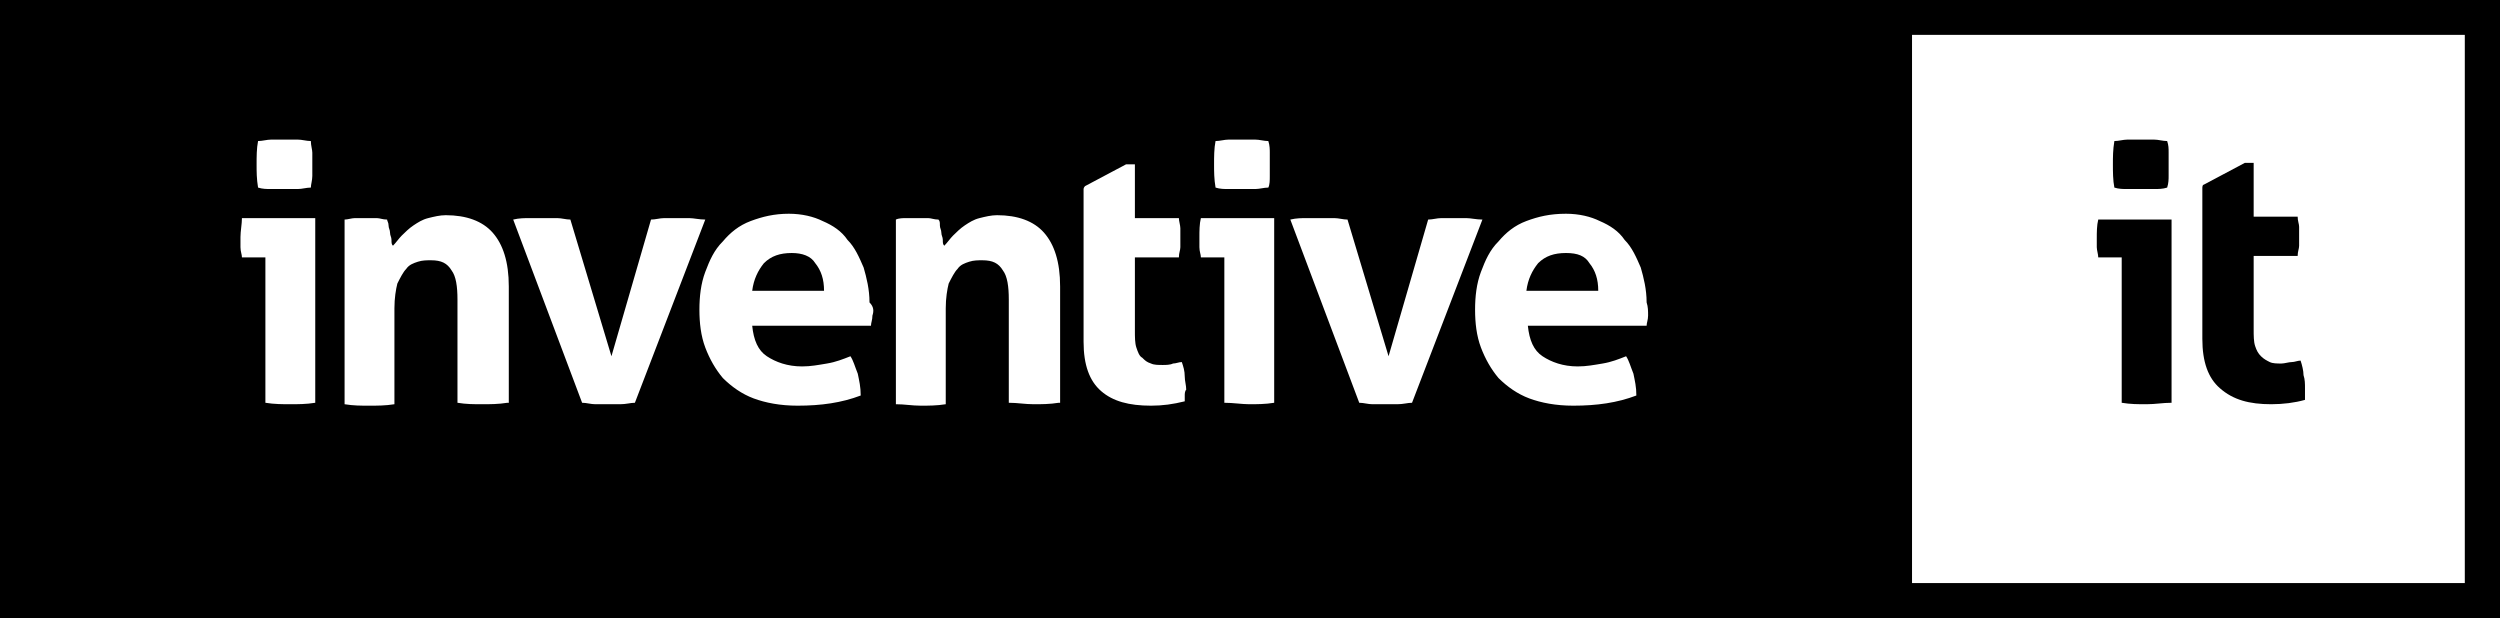 <svg width="191" height="48" viewBox="0 0 191 48" fill="none" xmlns="http://www.w3.org/2000/svg">
<path d="M146.079 0H0V47.214H141.822H191V0H146.079ZM92.868 10.776C93.204 10.776 93.54 10.665 93.876 10.665C94.212 10.665 94.548 10.665 94.884 10.665C95.22 10.665 95.556 10.665 95.892 10.665C96.228 10.665 96.564 10.776 96.9 10.776C97.012 11.109 97.012 11.442 97.012 11.665C97.012 11.998 97.012 12.22 97.012 12.553C97.012 12.886 97.012 13.109 97.012 13.442C97.012 13.775 97.012 14.108 96.9 14.331C96.564 14.331 96.228 14.442 95.892 14.442C95.556 14.442 95.22 14.442 94.884 14.442C94.548 14.442 94.212 14.442 93.876 14.442C93.54 14.442 93.204 14.442 92.868 14.331C92.755 13.664 92.755 13.109 92.755 12.553C92.755 11.998 92.755 11.331 92.868 10.776ZM19.716 10.776C20.052 10.776 20.388 10.665 20.724 10.665C21.06 10.665 21.396 10.665 21.733 10.665C22.069 10.665 22.405 10.665 22.741 10.665C23.077 10.665 23.413 10.776 23.749 10.776C23.749 11.109 23.861 11.442 23.861 11.665C23.861 11.998 23.861 12.22 23.861 12.553C23.861 12.886 23.861 13.109 23.861 13.442C23.861 13.775 23.749 14.108 23.749 14.331C23.413 14.331 23.077 14.442 22.741 14.442C22.405 14.442 22.069 14.442 21.733 14.442C21.396 14.442 21.06 14.442 20.724 14.442C20.388 14.442 20.052 14.442 19.716 14.331C19.604 13.664 19.604 13.109 19.604 12.553C19.604 11.998 19.604 11.331 19.716 10.776ZM24.085 30.772C23.413 30.883 22.741 30.883 22.181 30.883C21.62 30.883 20.948 30.883 20.276 30.772V19.663H18.484C18.484 19.441 18.372 19.219 18.372 18.885C18.372 18.663 18.372 18.33 18.372 18.108C18.372 17.663 18.484 17.108 18.484 16.664H24.085V30.772ZM38.76 30.772C38.088 30.883 37.416 30.883 36.856 30.883C36.184 30.883 35.623 30.883 34.951 30.772V22.885C34.951 21.885 34.839 21.107 34.503 20.663C34.167 20.107 33.719 19.885 32.935 19.885C32.599 19.885 32.263 19.885 31.927 19.996C31.591 20.107 31.255 20.218 31.03 20.552C30.806 20.774 30.582 21.218 30.358 21.663C30.246 22.107 30.134 22.774 30.134 23.551V30.883C29.462 30.994 28.79 30.994 28.23 30.994C27.558 30.994 26.998 30.994 26.326 30.883V16.775C26.55 16.775 26.886 16.664 27.11 16.664C27.334 16.664 27.67 16.664 28.006 16.664C28.342 16.664 28.566 16.664 28.79 16.664C29.014 16.664 29.238 16.775 29.574 16.775C29.574 16.886 29.686 16.997 29.686 17.219C29.686 17.441 29.798 17.552 29.798 17.774C29.798 17.997 29.91 18.108 29.91 18.33C29.91 18.552 29.91 18.663 30.022 18.774C30.246 18.552 30.47 18.219 30.694 17.997C30.919 17.774 31.255 17.441 31.591 17.219C31.927 16.997 32.263 16.775 32.711 16.664C33.159 16.552 33.607 16.441 34.055 16.441C35.623 16.441 36.856 16.886 37.64 17.774C38.424 18.663 38.872 19.996 38.872 21.885V30.772H38.76ZM47.386 30.883C47.05 30.883 46.714 30.883 46.378 30.883C46.154 30.883 45.818 30.883 45.481 30.883C45.145 30.883 44.809 30.772 44.473 30.772L39.208 16.775C39.656 16.664 40.104 16.664 40.441 16.664C40.776 16.664 41.113 16.664 41.449 16.664C41.785 16.664 42.233 16.664 42.569 16.664C42.905 16.664 43.241 16.775 43.577 16.775L46.714 27.217L49.738 16.775C50.075 16.775 50.411 16.664 50.747 16.664C51.083 16.664 51.419 16.664 51.755 16.664C51.979 16.664 52.315 16.664 52.651 16.664C52.987 16.664 53.435 16.775 53.883 16.775L48.506 30.772C48.17 30.772 47.834 30.883 47.386 30.883ZM66.654 24.107C66.654 24.44 66.542 24.662 66.542 24.884H57.468C57.58 25.995 57.916 26.773 58.588 27.217C59.26 27.662 60.157 27.995 61.277 27.995C61.949 27.995 62.509 27.884 63.181 27.773C63.853 27.662 64.413 27.439 64.974 27.217C65.198 27.55 65.31 27.995 65.534 28.55C65.646 29.106 65.758 29.55 65.758 30.217C64.302 30.772 62.733 30.994 60.941 30.994C59.596 30.994 58.476 30.772 57.58 30.439C56.684 30.105 55.9 29.55 55.228 28.884C54.667 28.217 54.219 27.439 53.883 26.551C53.547 25.662 53.435 24.662 53.435 23.662C53.435 22.663 53.547 21.663 53.883 20.774C54.219 19.885 54.555 19.108 55.228 18.441C55.788 17.774 56.46 17.219 57.356 16.886C58.252 16.552 59.148 16.33 60.269 16.33C61.277 16.33 62.173 16.552 62.845 16.886C63.629 17.219 64.302 17.663 64.75 18.33C65.31 18.885 65.646 19.663 65.982 20.441C66.206 21.218 66.43 22.107 66.43 23.107C66.766 23.44 66.766 23.773 66.654 24.107ZM80.881 30.772C80.209 30.883 79.537 30.883 78.977 30.883C78.304 30.883 77.744 30.772 77.072 30.772V22.885C77.072 21.885 76.96 21.107 76.624 20.663C76.288 20.107 75.84 19.885 75.056 19.885C74.72 19.885 74.384 19.885 74.047 19.996C73.711 20.107 73.375 20.218 73.151 20.552C72.927 20.774 72.703 21.218 72.479 21.663C72.367 22.107 72.255 22.774 72.255 23.551V30.883C71.583 30.994 70.911 30.994 70.351 30.994C69.679 30.994 69.118 30.883 68.446 30.883V16.775C68.67 16.664 69.007 16.664 69.231 16.664C69.454 16.664 69.791 16.664 70.127 16.664C70.463 16.664 70.687 16.664 70.911 16.664C71.135 16.664 71.359 16.775 71.695 16.775C71.807 16.886 71.807 16.997 71.807 17.219C71.807 17.441 71.919 17.552 71.919 17.774C71.919 17.997 72.031 18.108 72.031 18.33C72.031 18.552 72.031 18.663 72.143 18.774C72.367 18.552 72.591 18.219 72.815 17.997C73.039 17.774 73.375 17.441 73.711 17.219C74.047 16.997 74.384 16.775 74.832 16.664C75.28 16.552 75.728 16.441 76.176 16.441C77.744 16.441 78.977 16.886 79.761 17.774C80.545 18.663 80.993 19.996 80.993 21.885V30.772H80.881ZM90.515 30.217C90.515 30.328 90.515 30.439 90.515 30.661C89.619 30.883 88.835 30.994 87.938 30.994C86.258 30.994 85.026 30.661 84.13 29.883C83.233 29.106 82.785 27.884 82.785 26.106V14.442C82.785 14.331 82.897 14.22 82.897 14.22L86.034 12.553H86.706V16.664H90.067C90.067 16.886 90.179 17.219 90.179 17.441C90.179 17.663 90.179 17.886 90.179 18.108C90.179 18.33 90.179 18.552 90.179 18.885C90.179 19.108 90.067 19.33 90.067 19.663H86.706V25.218C86.706 25.773 86.706 26.217 86.818 26.551C86.93 26.884 87.042 27.217 87.266 27.328C87.49 27.55 87.602 27.662 87.938 27.773C88.162 27.884 88.499 27.884 88.835 27.884C89.059 27.884 89.395 27.884 89.619 27.773C89.843 27.773 90.067 27.662 90.291 27.662C90.403 27.995 90.515 28.328 90.515 28.772C90.515 29.106 90.627 29.439 90.627 29.772C90.515 29.883 90.515 30.105 90.515 30.217ZM97.348 30.772C96.676 30.883 96.004 30.883 95.444 30.883C94.884 30.883 94.212 30.772 93.54 30.772V19.663H91.747C91.747 19.441 91.635 19.219 91.635 18.885C91.635 18.663 91.635 18.33 91.635 18.108C91.635 17.663 91.635 17.108 91.747 16.664H97.348V30.772ZM106.758 30.883C106.422 30.883 106.086 30.883 105.75 30.883C105.526 30.883 105.19 30.883 104.854 30.883C104.518 30.883 104.182 30.772 103.846 30.772L98.581 16.775C99.029 16.664 99.477 16.664 99.813 16.664C100.149 16.664 100.485 16.664 100.821 16.664C101.157 16.664 101.605 16.664 101.941 16.664C102.277 16.664 102.613 16.775 102.95 16.775L106.086 27.217L109.111 16.775C109.447 16.775 109.783 16.664 110.119 16.664C110.455 16.664 110.791 16.664 111.127 16.664C111.351 16.664 111.687 16.664 112.023 16.664C112.36 16.664 112.808 16.775 113.256 16.775L107.879 30.772C107.543 30.772 107.206 30.883 106.758 30.883ZM125.914 24.107C125.914 24.44 125.802 24.662 125.802 24.884H116.728C116.84 25.995 117.177 26.773 117.849 27.217C118.521 27.662 119.417 27.995 120.537 27.995C121.209 27.995 121.77 27.884 122.442 27.773C123.114 27.662 123.674 27.439 124.234 27.217C124.458 27.55 124.57 27.995 124.794 28.55C124.906 29.106 125.018 29.55 125.018 30.217C123.562 30.772 121.994 30.994 120.201 30.994C118.857 30.994 117.737 30.772 116.84 30.439C115.944 30.105 115.16 29.55 114.488 28.884C113.928 28.217 113.48 27.439 113.144 26.551C112.808 25.662 112.696 24.662 112.696 23.662C112.696 22.663 112.808 21.663 113.144 20.774C113.48 19.885 113.816 19.108 114.488 18.441C115.048 17.774 115.72 17.219 116.616 16.886C117.513 16.552 118.409 16.33 119.641 16.33C120.649 16.33 121.545 16.552 122.218 16.886C123.002 17.219 123.674 17.663 124.122 18.33C124.682 18.885 125.018 19.663 125.354 20.441C125.578 21.218 125.802 22.107 125.802 23.107C125.914 23.44 125.914 23.773 125.914 24.107ZM188.311 44.547H146.079V2.666H188.311V44.547V44.547Z" fill="black"/>
<path d="M119.641 19.33C118.745 19.33 118.073 19.552 117.513 20.107C117.065 20.663 116.728 21.329 116.616 22.218H122.106C122.106 21.329 121.882 20.663 121.433 20.107C121.097 19.552 120.537 19.33 119.641 19.33Z" fill="black"/>
<path d="M60.493 19.33C59.596 19.33 58.924 19.552 58.364 20.107C57.916 20.663 57.58 21.329 57.468 22.218H62.957C62.957 21.329 62.733 20.663 62.285 20.107C61.949 19.552 61.277 19.33 60.493 19.33Z" fill="black"/>
<path d="M173.524 30.883C174.42 30.883 175.317 30.772 176.101 30.55C176.101 30.439 176.101 30.328 176.101 30.105C176.101 29.994 176.101 29.772 176.101 29.661C176.101 29.328 176.101 28.995 175.989 28.661C175.989 28.328 175.877 27.884 175.765 27.55C175.541 27.55 175.317 27.662 175.093 27.662C174.869 27.662 174.532 27.773 174.308 27.773C173.972 27.773 173.636 27.773 173.412 27.662C173.188 27.55 172.964 27.439 172.74 27.217C172.516 26.995 172.404 26.773 172.292 26.439C172.18 26.106 172.18 25.662 172.18 25.107V19.552H175.541C175.541 19.219 175.653 18.997 175.653 18.774C175.653 18.552 175.653 18.33 175.653 17.997C175.653 17.774 175.653 17.552 175.653 17.33C175.653 17.108 175.541 16.886 175.541 16.552H172.18V12.442H171.508L168.371 14.108C168.371 14.108 168.259 14.108 168.259 14.331V25.884C168.259 27.662 168.707 28.884 169.603 29.661C170.612 30.55 171.844 30.883 173.524 30.883Z" fill="black"/>
<path d="M162.546 14.442C162.882 14.442 163.218 14.442 163.554 14.442C163.89 14.442 164.226 14.442 164.562 14.442C164.898 14.442 165.235 14.442 165.571 14.331C165.683 13.997 165.683 13.664 165.683 13.442C165.683 13.109 165.683 12.886 165.683 12.553C165.683 12.22 165.683 11.998 165.683 11.665C165.683 11.331 165.683 11.109 165.571 10.776C165.235 10.776 164.898 10.665 164.562 10.665C164.226 10.665 163.89 10.665 163.554 10.665C163.218 10.665 162.994 10.665 162.546 10.665C162.21 10.665 161.874 10.776 161.538 10.776C161.426 11.442 161.426 11.998 161.426 12.553C161.426 13.109 161.426 13.775 161.538 14.331C161.874 14.442 162.21 14.442 162.546 14.442Z" fill="black"/>
<path d="M160.194 18.885C160.194 19.108 160.306 19.441 160.306 19.663H162.098V30.772C162.77 30.883 163.33 30.883 164.002 30.883C164.675 30.883 165.235 30.772 165.907 30.772V16.775H160.306C160.194 17.219 160.194 17.774 160.194 18.219C160.194 18.441 160.194 18.663 160.194 18.885Z" fill="black"/>
</svg>
